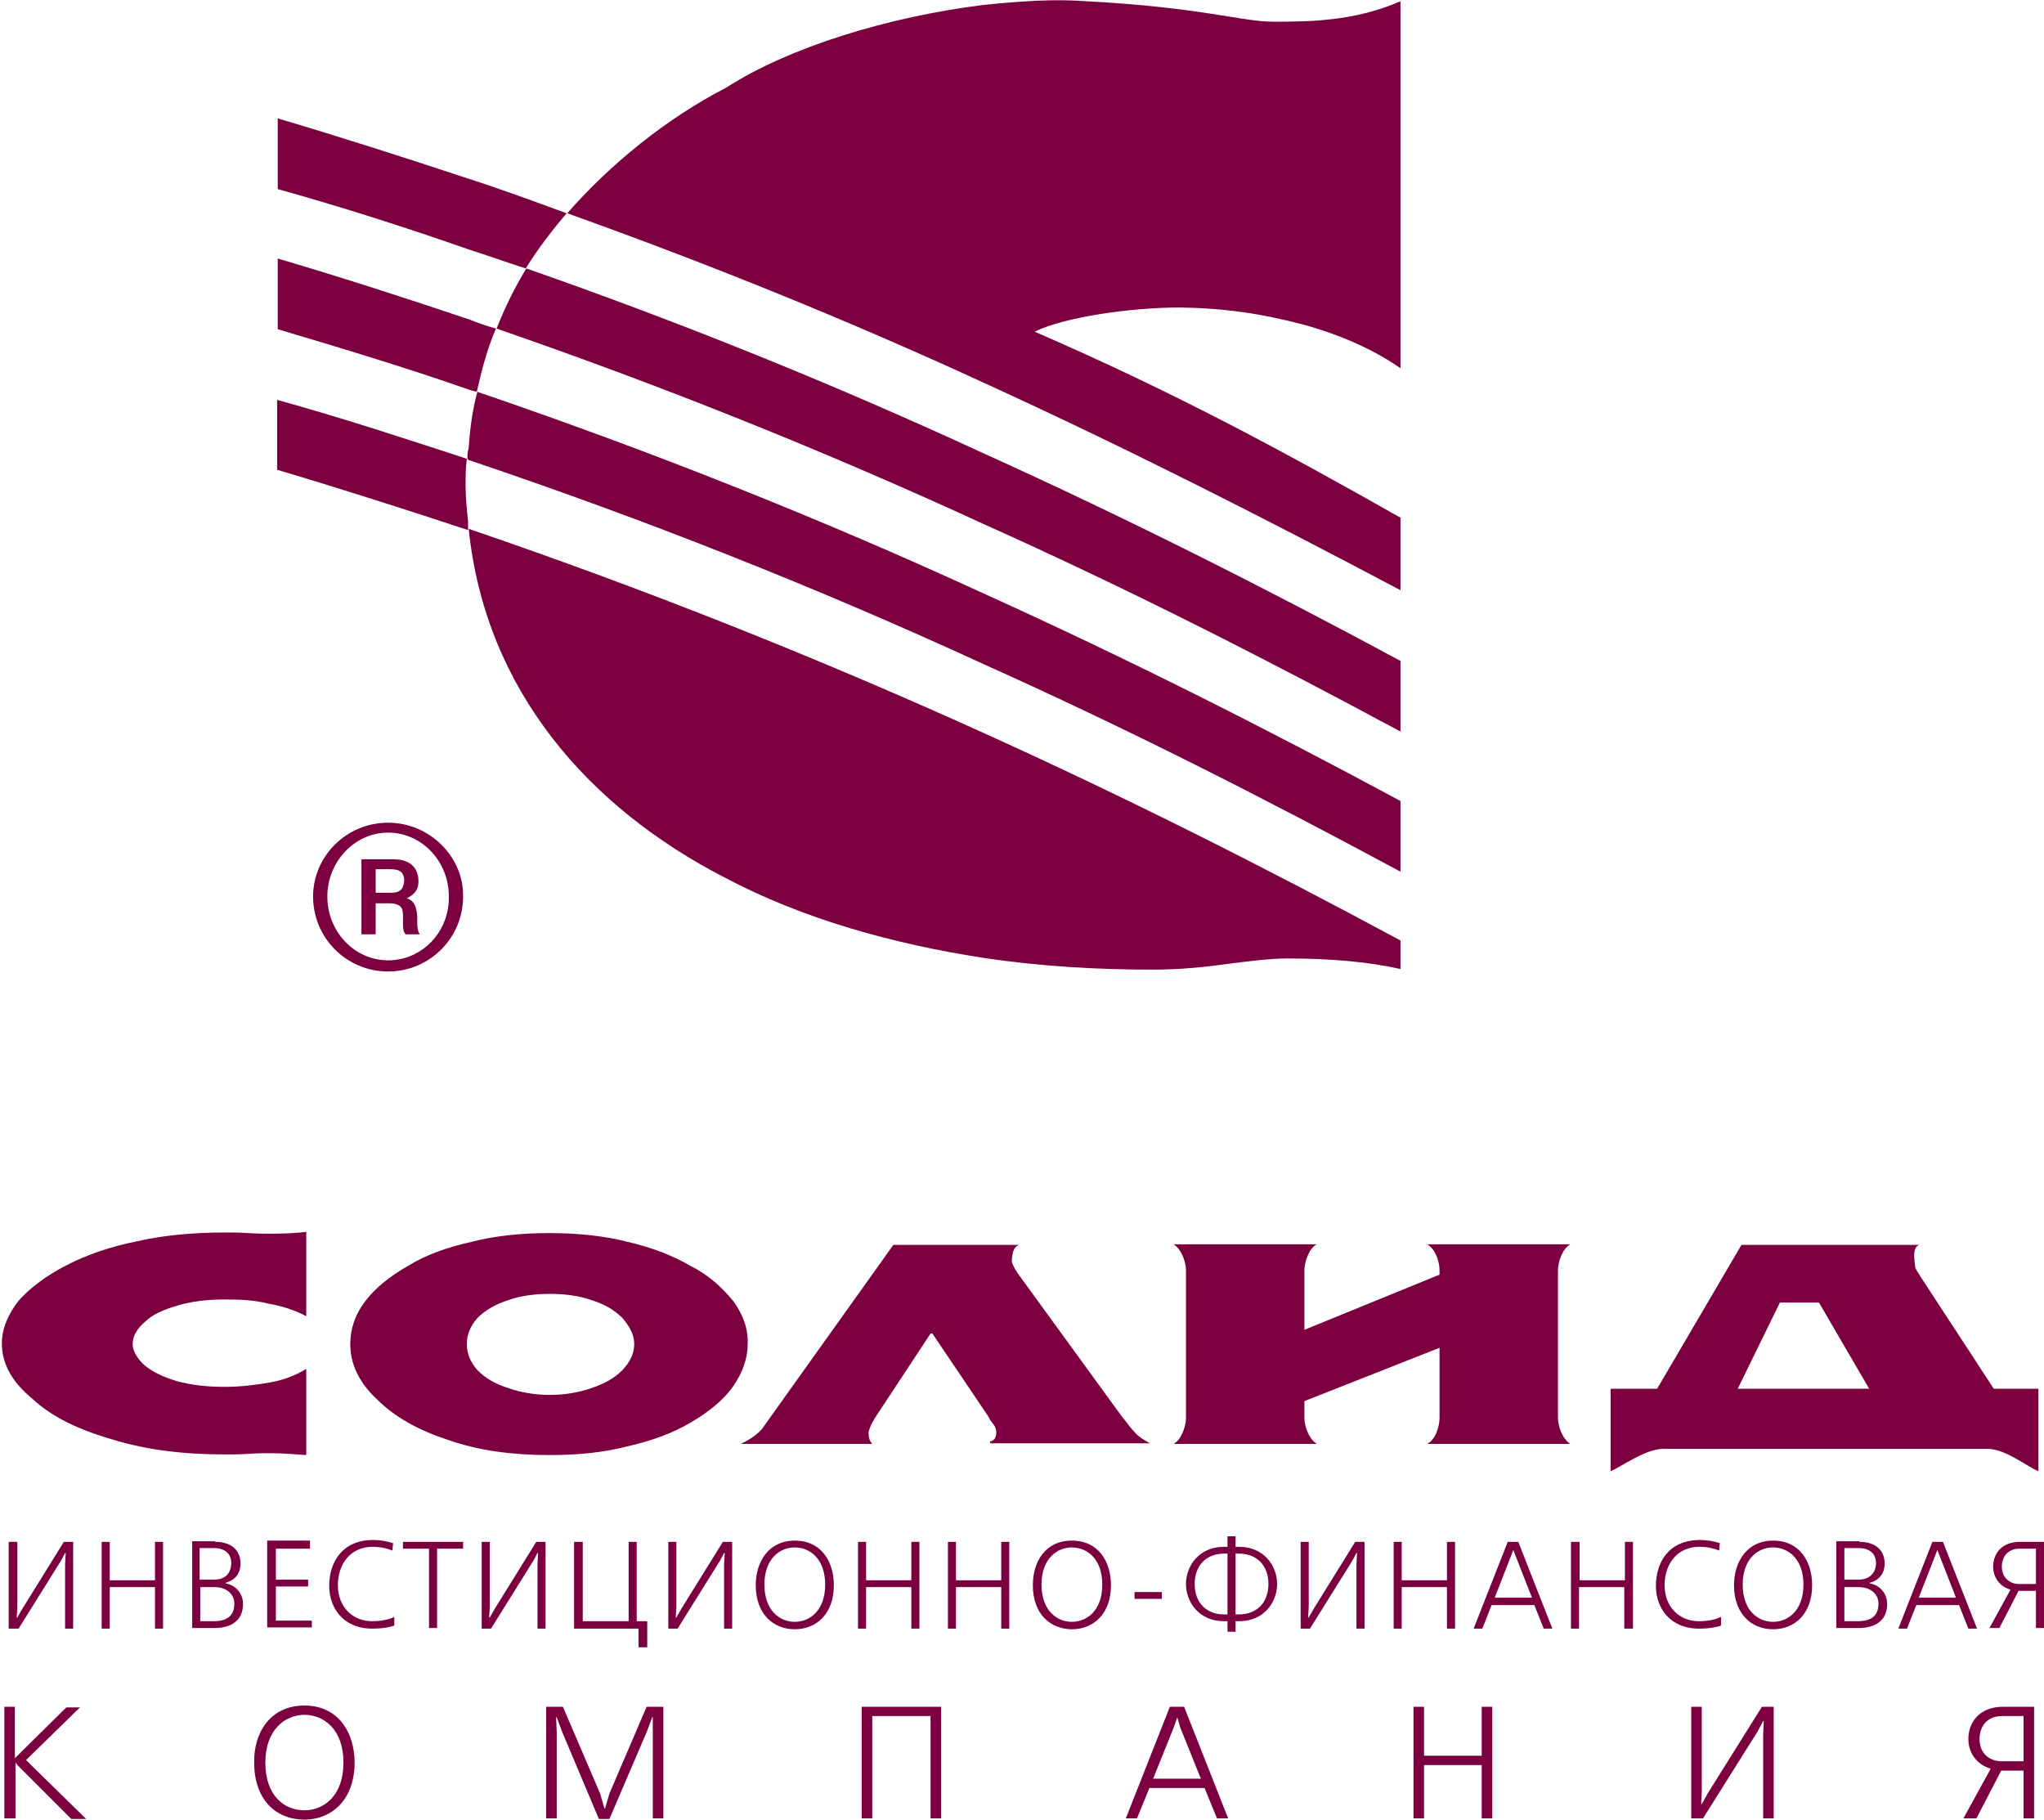 <svg xmlns="http://www.w3.org/2000/svg" viewBox="0 0 329.7 293.5"><style>.st0{fill:#7C0040;} .st1{fill-rule:evenodd;clip-rule:evenodd;fill:#7C0040;}</style><path d="M2.8 248.7v10.5l-.1 1.7h.1l.8-1.4 6.7-10.8h1.5v14h-1.3v-10.5l.1-1.7h-.1l-.7 1.3L3 262.7H1.4v-14h1.4zM17.7 248.7v6.2H25v-6.2h1.3v14H25V256h-7.3v6.7h-1.3v-14h1.3zM34.7 248.7c2.9 0 4.1 1.6 4.1 3.5 0 1.3-.6 2.6-2.4 3.1v.1c1.7.3 2.8 1.7 2.8 3.3 0 3.9-3.9 3.9-4.6 3.9H31v-14h3.7zm-2.4 6.1h2.2c1.9 0 2.8-1.1 2.8-2.7 0-1.7-1.3-2.4-2.8-2.4h-2.3v5.1zm0 6.7h2.1c1.2 0 3.4-.2 3.4-2.8 0-1.7-1.4-2.7-3.2-2.7h-2.3v5.5zM50 248.7v1.1h-5.5v5h5.2v1.1h-5.2v5.5h5.8v1.1h-7.2v-14H50zM63.6 262.2c-.8.3-2 .5-3.5.5-4.8 0-7-3.4-7-6.9 0-3.7 2-7.4 7.1-7.4 1.2 0 2.2.2 3.2.5l-.1 1.2c-1.5-.6-2.8-.6-3.2-.6-3.5 0-5.6 2.7-5.6 6.2 0 3.6 2.5 5.8 5.5 5.8 1.3 0 2.6-.2 3.6-.7v1.4zM74.7 248.7v1.1h-4.2v12.8h-1.3v-12.8H65v-1.1h9.7zM79 248.7v10.5l-.1 1.7h.1l.8-1.4 6.7-10.8H88v14h-1.3v-10.5l.1-1.7h-.1l-.7 1.3-6.8 10.9h-1.5v-14H79zM94 248.7v12.8h7.4v-12.8h1.3v12.8h1.7v4.2H103v-3H92.6v-14H94zM109.1 248.7v10.5l-.1 1.7h.1l.8-1.4 6.7-10.8h1.5v14h-1.3v-10.5l.1-1.7h-.1l-.7 1.3-6.8 10.9h-1.5v-14h1.3zM128.2 248.5c4.3 0 6.3 3.4 6.3 7.2 0 4.6-2.8 7.1-6.3 7.1s-6.3-2.5-6.3-7.1c0-3.8 2.1-7.2 6.3-7.2zm0 13.1c2.4 0 4.9-1.8 4.9-6s-2.5-6-4.9-6c-2.4 0-4.9 1.8-4.9 6s2.5 6 4.9 6zM139.7 248.7v6.2h7.3v-6.2h1.3v14H147V256h-7.3v6.7h-1.3v-14h1.3zM154.2 248.7v6.2h7.3v-6.2h1.3v14h-1.3V256h-7.3v6.7h-1.3v-14h1.3zM172.9 248.5c4.3 0 6.3 3.4 6.3 7.2 0 4.6-2.8 7.1-6.3 7.1s-6.3-2.5-6.3-7.1c0-3.8 2-7.2 6.3-7.2zm0 13.1c2.4 0 4.9-1.8 4.9-6s-2.5-6-4.9-6c-2.4 0-4.9 1.8-4.9 6s2.5 6 4.9 6zM187.4 256.8v1.1H183v-1.1h4.4zM199.3 247.8v1.7h.6c3.9 0 6.1 3 6.1 6s-2.2 6-6.1 6h-.6v1.7H198v-1.7h-.6c-3.9 0-6.1-3-6.1-6s2.2-6 6.1-6h.6v-1.7h1.3zm-1.3 2.8h-.6c-2.7 0-4.7 1.8-4.7 4.9 0 3.1 2 4.9 4.7 4.9h.6v-9.8zm1.3 9.8h.6c2.7 0 4.7-1.8 4.7-4.9 0-3.1-2-4.9-4.7-4.9h-.6v9.8zM211.1 248.7v10.5l-.1 1.7h.1l.8-1.4 6.7-10.8h1.5v14h-1.3v-10.5l.1-1.7h-.1l-.7 1.3-6.8 10.9h-1.5v-14h1.3zM226.1 248.7v6.2h7.3v-6.2h1.3v14h-1.3V256h-7.3v6.7h-1.3v-14h1.3zM244.9 248.7l5.5 14H249l-1.5-3.8h-6.9l-1.5 3.8h-1.4l5.5-14h1.7zm-.8 1.3l-.5 1.3-2.5 6.4h6l-2.5-6.4-.5-1.3zM254.8 248.7v6.2h7.3v-6.2h1.3v14H262V256h-7.3v6.7h-1.3v-14h1.4zM277.6 262.2c-.8.3-2 .5-3.5.5-4.8 0-7-3.4-7-6.9 0-3.7 2-7.4 7.1-7.4 1.2 0 2.2.2 3.2.5l-.1 1.2c-1.5-.6-2.8-.6-3.2-.6-3.5 0-5.6 2.7-5.6 6.2 0 3.6 2.5 5.8 5.5 5.8 1.3 0 2.6-.2 3.6-.7v1.4zM286 248.5c4.3 0 6.3 3.4 6.3 7.2 0 4.6-2.8 7.1-6.3 7.1s-6.3-2.5-6.3-7.1c0-3.8 2.1-7.2 6.3-7.2zm0 13.1c2.4 0 4.9-1.8 4.9-6s-2.5-6-4.9-6c-2.4 0-4.9 1.8-4.9 6s2.5 6 4.9 6zM299.9 248.7c2.9 0 4.1 1.6 4.1 3.5 0 1.3-.6 2.6-2.4 3.1v.1c1.7.3 2.8 1.7 2.8 3.3 0 3.9-3.9 3.9-4.6 3.9h-3.6v-14h3.7zm-2.4 6.1h2.2c1.9 0 2.9-1.1 2.9-2.7 0-1.7-1.3-2.4-2.8-2.4h-2.3v5.1zm0 6.7h2.1c1.2 0 3.4-.2 3.4-2.8 0-1.7-1.4-2.7-3.2-2.7h-2.3v5.5zM313.4 248.7l5.5 14h-1.4l-1.5-3.8h-6.9l-1.5 3.8h-1.4l5.5-14h1.7zm-.9 1.3l-.5 1.3-2.5 6.4h6l-2.5-6.4-.5-1.3zM329.7 262.6h-1.3v-6h-2.8l-3.1 6h-1.6l3.4-6.2c-1.8-.5-2.8-2-2.8-3.7 0-2.1 1.4-4 4.3-4h3.9v13.9zm-1.3-12.8h-2.7c-1.8 0-2.8 1.3-2.8 2.9 0 1.9 1.4 2.8 2.8 2.8h2.7v-5.7z" class="st0"/><g><path d="M2.4 275.3v8.3l.6-.6 7.7-7.6h2.2l-8.7 8.5 9.7 9.5h-2.4l-8.6-8.6-.4-.5v9H.7v-18h1.7zM49.1 275.1c5.5 0 8.1 4.4 8.1 9.2 0 5.9-3.6 9.2-8.1 9.2-4.6 0-8.1-3.2-8.1-9.2-.1-4.8 2.6-9.2 8.1-9.2zm0 16.9c3.1 0 6.3-2.3 6.3-7.7s-3.2-7.7-6.3-7.7c-3.1 0-6.3 2.4-6.3 7.7 0 5.4 3.1 7.7 6.3 7.7zM97.6 291.7l.7-2.4 6-14h2.7v18h-1.7V277h-.1l-.9 2.4-6 14h-1.7l-5.9-14-.9-2.4h-.1l.1 2.4v13.9h-1.7v-18h2.7l6 14 .7 2.4h.1zM151.8 275.3v18h-1.7v-16.5h-9.4v16.5H139v-18h12.8zM191 275.3l7.1 18h-1.8l-2-4.9h-8.9l-2 4.9h-1.8l7.1-18h2.3zm-1.1 1.7l-.6 1.7-3.3 8.2h7.7l-3.3-8.2-.5-1.7zM229.7 275.3v7.9h9.3v-7.9h1.7v18H239v-8.6h-9.3v8.6H228v-18h1.7zM274.5 275.3v13.5l-.1 2.2h.1l1-1.8 8.7-13.9h1.9v18h-1.7v-13.5l.1-2.2h-.1l-.9 1.7-8.8 14h-1.9v-18h1.7zM328.1 293.3h-1.7v-7.7h-3.6l-4 7.7h-2.1l4.4-8c-2.3-.7-3.6-2.6-3.6-4.8 0-2.7 1.8-5.2 5.6-5.2h5v18zm-1.7-16.5h-3.5c-2.3 0-3.6 1.6-3.6 3.7 0 2.5 1.8 3.6 3.6 3.6h3.5v-7.3z" class="st0"/></g><g><path d="M62.6 132.7c-6.7 0-12.1 5.4-12.1 11.9 0 6.7 5.4 12.1 12.1 12.1 6.7 0 12.1-5.4 12.1-12.1.1-6.4-5.4-11.9-12.1-11.9zm0 22.2c-5.4 0-9.8-4.6-9.8-10.3 0-5.6 4.4-10.3 9.8-10.3s9.8 4.6 9.8 10.3c.1 5.7-4.3 10.3-9.8 10.3zm3-10c1.7-.8 1.9-1.9 1.9-2.7 0-3.1-2.5-3.6-4-3.6h-5.2v12.1h2.3v-5h2.1c2.3 0 2.3 1.1 2.3 2.1 0 2.1 0 2.3.4 2.9h2.3c-.4-.8-.4-1-.4-2.9-.1-1.2-.3-2.5-1.7-2.9zm-2.5-.9h-2.5v-3.8h2.3c1.5 0 2.3.4 2.3 1.9-.1.9-.3 1.9-2.1 1.9z" class="st1"/></g><g><path d="M210.4 52.4c4.3 1.2 10.2 3.3 15.5 7V.2c-7.5 3.3-15.1 3.3-20.5 3.3-5.2 0-11.4-2.3-30.2-3.3-5.2-.4-10.8 0-16.6.6-15.3 1.9-31.3 6.8-41.4 13.3-9.7 5-18.8 12.4-25.7 20.3 23.2 8.3 45.6 17.4 67.1 27.3 23.2 10.6 45.4 21.9 67.3 33.5V83.5c-19.1-10.8-36.2-20.1-59-30 4.6-2.3 15.3-3.9 23.4-3.9 7.3.1 13.3 1 20.1 2.8zm-51.8 32.1c23.2 10.4 45.4 21.7 67.3 33.5v-11.4c-21.9-11.8-44.1-23-67.3-33.5-23.6-10.9-48.2-20.9-73.7-29.8-1.9 3.1-3.5 6.4-4.8 9.7 27.2 9.4 53.3 19.9 78.5 31.5zm-41.8 57c12.8 6.8 27.5 10.8 41.8 13 9.3 1.4 18.6 1.9 27.3 1.9 3.1 0 6.8-.2 11.2-.8 4.5-.6 7.9-1 10.6-1 7.3 0 13.3.6 18.2 1.7v-4.6c-21.9-11.8-44.1-23-67.3-33.5-26.5-12-54-23-83-32.9 2.7 26.2 19.5 45 41.2 56.2zm-72-122.4v11.4c10.4 2.9 20.7 6.2 30.7 9.7 3.1 1 6.2 2.1 9.3 3.1 1.9-3.1 4.3-6.2 6.6-8.9-5.2-1.9-10.6-3.9-15.9-5.6-10-3.3-20.2-6.6-30.7-9.7zm0 22.6v11.4c10.4 3.1 20.7 6.2 30.7 9.7.4.2.8.2 1.4.4.8-3.5 1.7-7 3.1-10.2-1.5-.4-3.1-1-4.4-1.5-10.1-3.4-20.3-6.7-30.8-9.8zM75.4 74l.2.2c28.8 9.7 56.5 20.7 83 32.9 23.2 10.4 45.4 21.7 67.3 33.5v-11.4c-21.9-11.8-44.1-23-67.3-33.5-26.1-12-53.2-22.8-81.6-32.5-.8 2.9-1.2 6-1.4 9.1-.2.6-.2 1.2-.2 1.7zm-30.6 1.8c10.4 3.1 20.7 6.4 30.7 9.7v-1.4c-.2-1.9-.4-3.9-.4-5.8 0-1.5 0-2.9.2-4.3-10.1-3.3-20.1-6.6-30.6-9.5v11.3z" class="st1"/></g><g><path d="M210.4 214.5l21.8-8.9v-.7c0-1.3-.6-3.4-2-4.2h23.1c-1.3.7-2 2.9-2 4.2v23.8c0 1.3.7 3.4 2 4.2h-23.1c1.4-.7 2-2.9 2-4.2v-11.3l-21.8 8.6v2.7c0 1.3.7 3.4 2 4.2h-23.1c1.3-.7 2-2.9 2-4.2v-23.8c0-1.3-.7-3.4-2-4.2h23.1c-1.3.7-2 2.9-2 4.2v9.6zM164.4 200.8h-20.3l-21.2 29.7c-.6.7-1.7 1.6-3.4 2.4h21.2c-.4-.4-.6-1-.6-1.7 0-.4.3-1.4 1.3-2.9l8.7-13.2h.3l8.9 13.2c.1.1.3.6.6 1s.6.7.7 1.1c.1.3.1.6.1.7 0 .7-.3 1.3-1 1.4v.3h25.8c-1.1-.6-1.9-1.1-2.4-1.7-.7-.7-1.3-1.6-2.2-2.7l-16.8-23.1c-.6-.9-.9-1.6-.9-2 .1-.5 0-2.1 1.2-2.5zM321.6 224l-11.7-17.9c-.4-.7-1-1.4-1-1.9 0-.6-.6-3 .7-3.4h-28.7L267.3 224h-7.5v13.3c1.7-.7 5.6-3.6 8.5-3.6h52.3c2.9 0 6.4 2.9 8.2 3.6V224h-7.2zm-34.5-13.9h6.3l8.1 13.9h-21.2l6.8-13.9zM118.3 209.9c-1.7-2.1-3.9-4.2-6.9-5.7-2.9-1.7-6.3-3-10.2-3.9-3.9-1-8.2-1.4-12.6-1.4s-8.6.4-12.5 1.4c-4 .9-7.4 2.1-10.3 3.9-3 1.7-5.3 3.6-6.9 5.7-1.6 2.1-2.4 4.4-2.4 6.9 0 3.2 1.4 6.2 4.3 8.9 2.9 2.9 6.7 5 11.6 6.6 4.9 1.7 10.3 2.4 16.2 2.4 4.6 0 8.7-.4 12.6-1.4 3.9-.9 7.3-2.1 10.3-3.9 2.9-1.7 5.2-3.6 6.7-5.7 1.6-2.3 2.4-4.6 2.4-6.9.1-2.4-.7-4.7-2.3-6.9zM100.4 221c-1.3 1.3-2.9 2.2-5 2.9-2 .7-4.3 1.1-6.7 1.1-2.4 0-4.7-.4-6.7-1.1-2.2-.7-3.7-1.6-5-2.9-1.1-1.3-1.7-2.6-1.7-4.2s.6-2.9 1.7-4.2c1.3-1.3 2.9-2.2 5-2.9 2-.7 4.3-1 6.7-1 2.4 0 4.7.3 6.7 1 2.2.7 3.7 1.6 5 2.9 1.1 1.3 1.9 2.6 1.9 4.2s-.7 2.9-1.9 4.2zM49.4 220.8v13.9c-1.6-.1-3.6-.3-5.9-.3-.9 0-2 0-3.4.1-1.6.1-2.7.1-3.7.1-6.7 0-12.7-.7-18.2-2.4-5.6-1.6-9.9-3.7-13-6.6-3.3-2.7-4.9-5.7-4.9-8.9 0-2.4 1-4.7 2.7-6.9 1.9-2.1 4.4-4 7.7-5.7 3.3-1.7 7-3 11.5-3.9 4.4-1 9.2-1.4 14.2-1.4 1 0 2.3 0 3.7.1 1.6.1 2.7.1 3.4.1 2.3 0 4.3-.1 5.9-.3v13.6c-1.7-.9-3.7-1.6-6-2-2.3-.6-4.7-.7-7.2-.7-2.7 0-5.3.3-7.6 1-2.1.6-4 1.4-5.2 2.6-1.3 1.1-2 2.3-2 3.6 0 1.1.7 2.3 1.9 3.4 1.3 1.1 3 1.9 5.3 2.6 2.3.6 4.7.9 7.6.9 2.6 0 5-.3 7.3-.7 2.3-.4 4.3-1.2 5.9-2.2z" class="st1"/></g></svg>